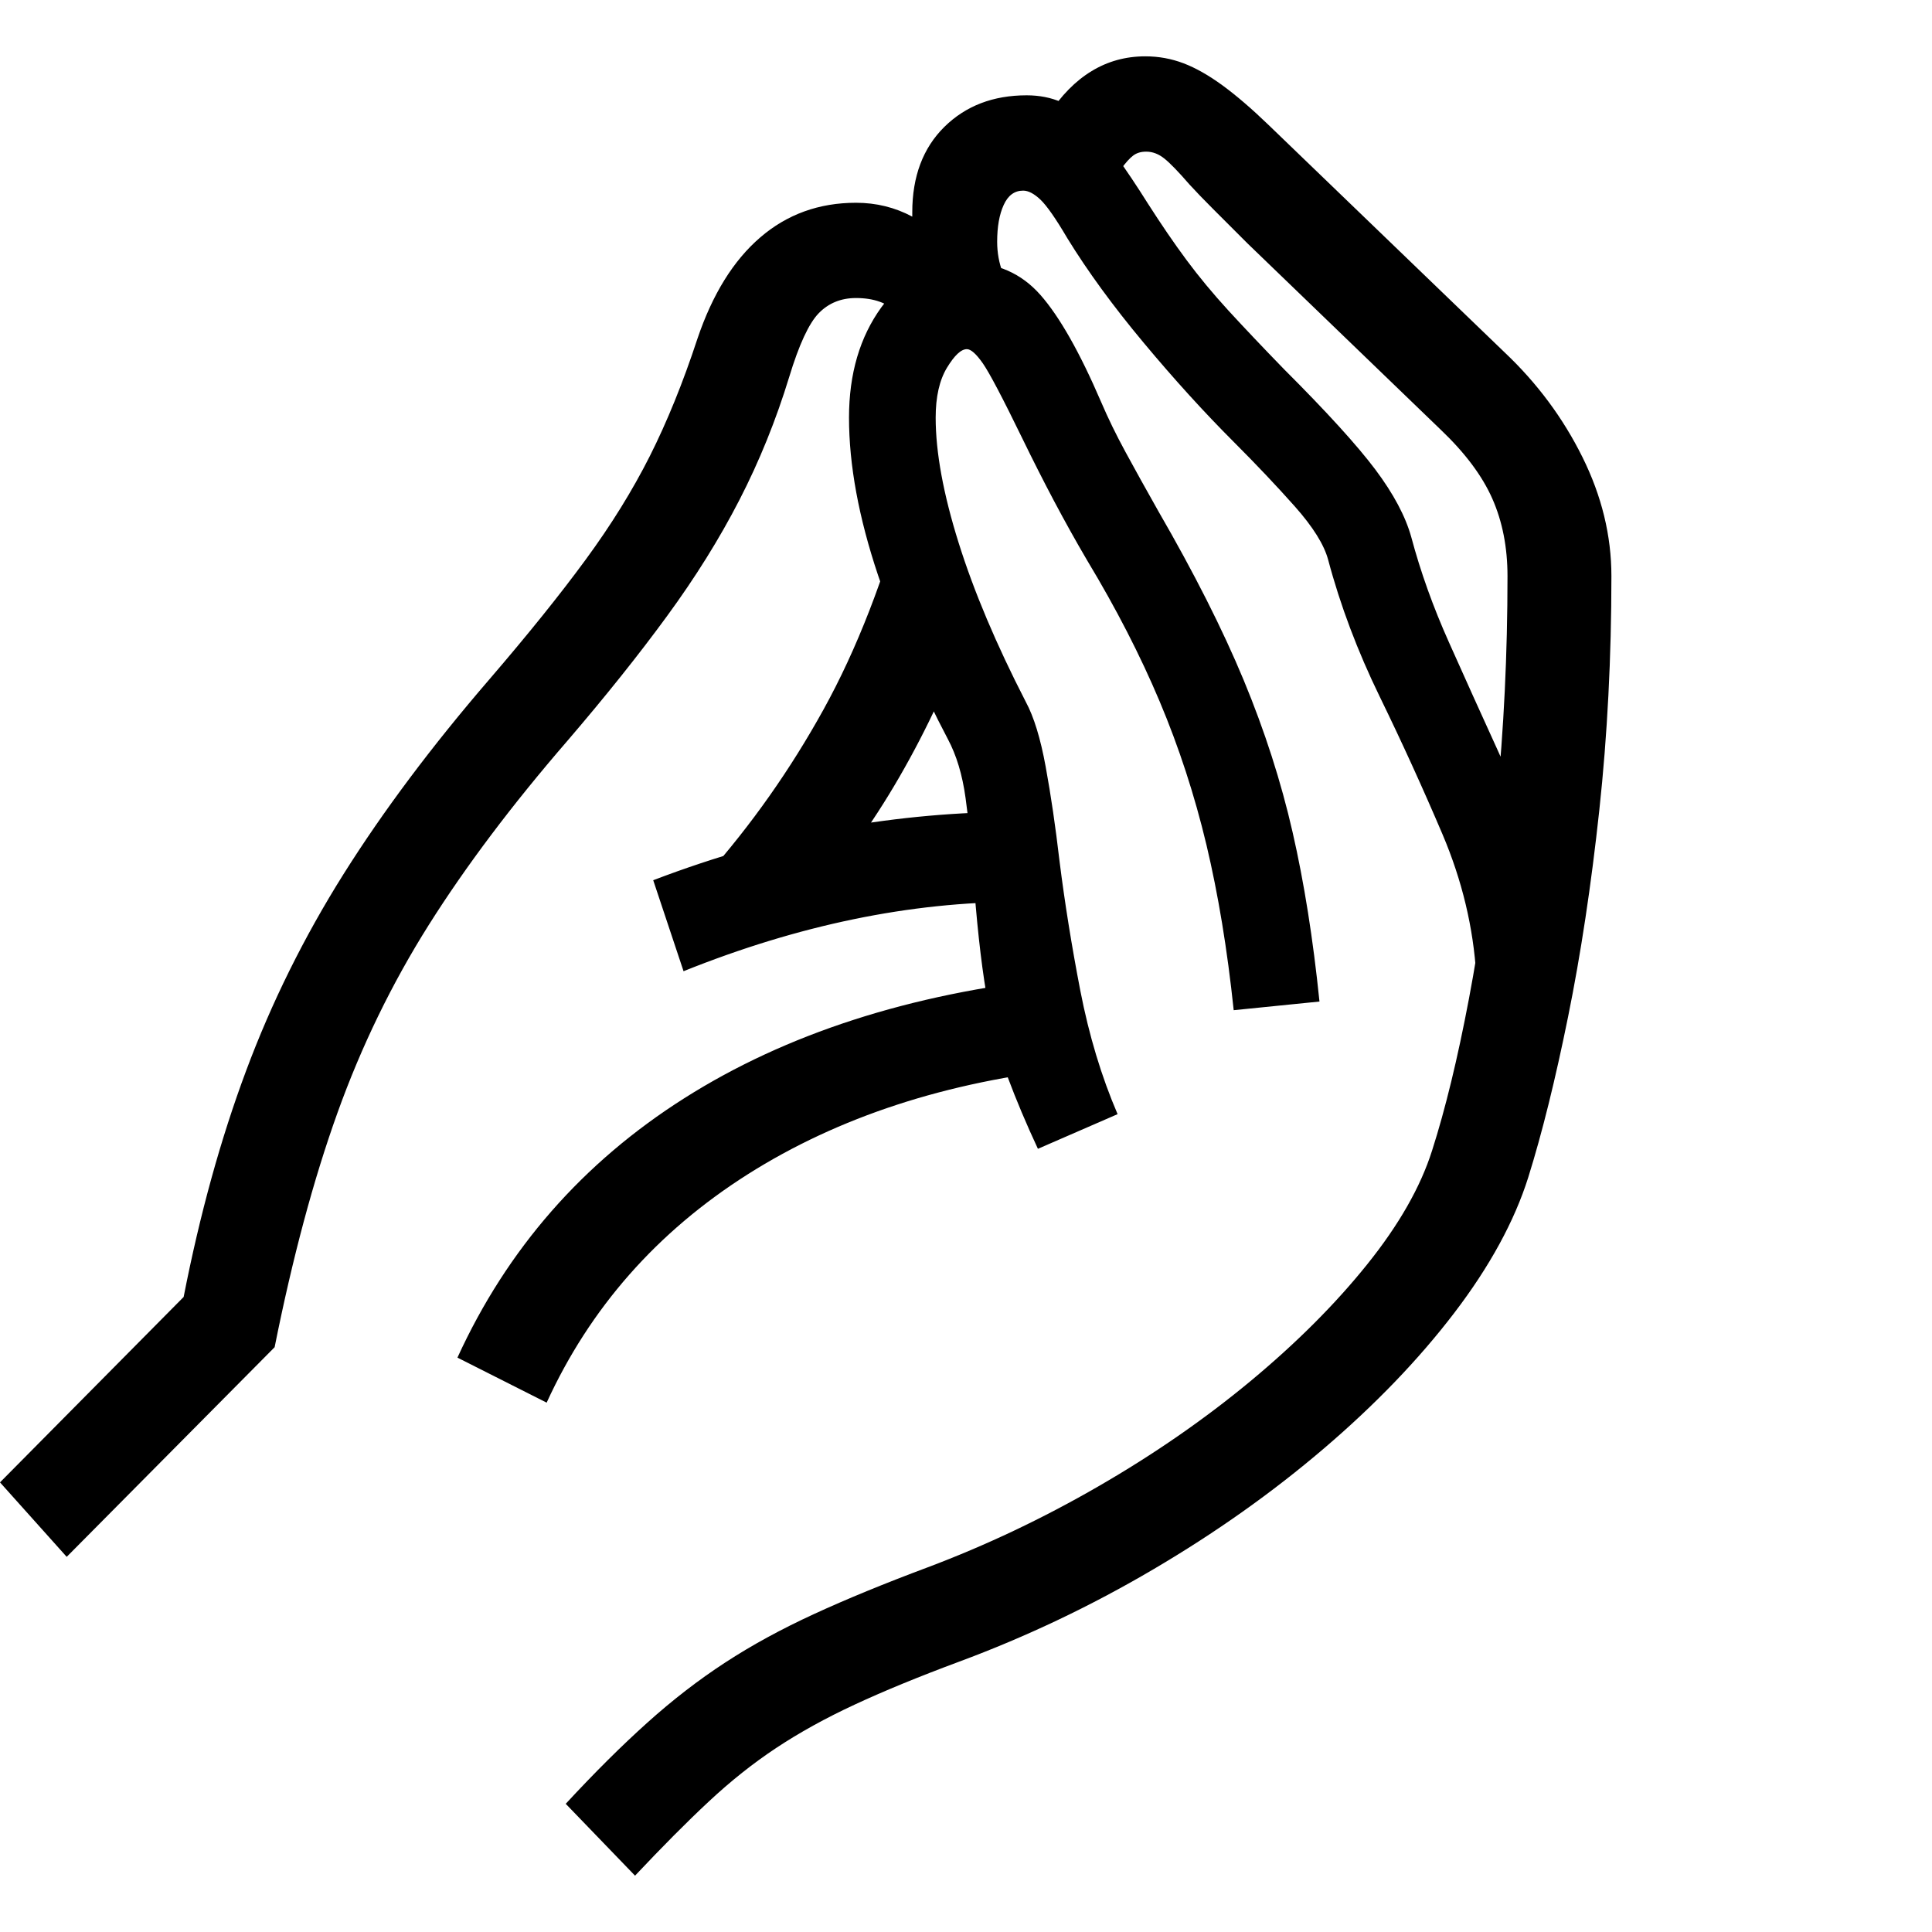 <svg version="1.1" xmlns="http://www.w3.org/2000/svg" width="256" height="256" viewBox="0 0 34.844 32.812">
  <defs>
    <style type="text/css" id="current-color-scheme">.ColorScheme-Highlight { color:#000000; }</style>
  </defs><path class="ColorScheme-Highlight" fill="currentColor" d="M1.203 27.062 L0 25.719 L3.312 22.375 C3.604 20.885 3.979 19.526 4.438 18.297 C4.896 17.068 5.482 15.885 6.195 14.75 C6.909 13.615 7.786 12.443 8.828 11.234 C9.526 10.422 10.104 9.703 10.562 9.078 C11.021 8.453 11.406 7.831 11.719 7.211 C12.031 6.591 12.318 5.885 12.578 5.094 C12.849 4.292 13.227 3.682 13.711 3.266 C14.195 2.849 14.771 2.641 15.438 2.641 C15.802 2.641 16.141 2.724 16.453 2.891 C16.453 2.87 16.453 2.854 16.453 2.844 C16.453 2.833 16.453 2.823 16.453 2.812 C16.453 2.167 16.646 1.654 17.031 1.273 C17.417 0.893 17.911 0.703 18.516 0.703 C18.974 0.703 19.352 0.867 19.648 1.195 C19.945 1.523 20.297 2.01 20.703 2.656 C20.943 3.031 21.174 3.37 21.398 3.672 C21.622 3.974 21.875 4.279 22.156 4.586 C22.438 4.893 22.771 5.245 23.156 5.641 C23.927 6.411 24.477 7.016 24.805 7.453 C25.133 7.891 25.349 8.297 25.453 8.672 C25.62 9.297 25.846 9.93 26.133 10.57 C26.419 11.211 26.711 11.857 27.008 12.508 C27.305 13.159 27.565 13.815 27.789 14.477 C28.013 15.138 28.146 15.807 28.188 16.484 L26.625 16.578 C26.573 15.714 26.37 14.865 26.016 14.031 C25.661 13.198 25.284 12.37 24.883 11.547 C24.482 10.724 24.172 9.901 23.953 9.078 C23.88 8.807 23.68 8.487 23.352 8.117 C23.023 7.747 22.656 7.359 22.25 6.953 C21.719 6.422 21.177 5.826 20.625 5.164 C20.073 4.503 19.615 3.875 19.25 3.281 C19.042 2.927 18.88 2.695 18.766 2.586 C18.651 2.477 18.547 2.422 18.453 2.422 C18.297 2.422 18.18 2.508 18.102 2.68 C18.023 2.852 17.984 3.073 17.984 3.344 C17.984 3.542 18.018 3.729 18.086 3.906 C18.154 4.083 18.266 4.281 18.422 4.5 L16.672 5.484 C16.516 5.089 16.352 4.802 16.18 4.625 C16.008 4.448 15.76 4.359 15.438 4.359 C15.167 4.359 14.943 4.451 14.766 4.633 C14.589 4.815 14.411 5.198 14.234 5.781 C13.995 6.563 13.695 7.302 13.336 8 C12.977 8.698 12.542 9.396 12.031 10.094 C11.521 10.792 10.922 11.542 10.234 12.344 C9.234 13.5 8.401 14.607 7.734 15.664 C7.068 16.721 6.518 17.852 6.086 19.055 C5.654 20.258 5.276 21.667 4.953 23.281 Z M9.859 24.281 L8.25 23.469 C9.146 21.51 10.51 19.951 12.344 18.789 C14.177 17.628 16.411 16.906 19.047 16.625 L19.344 18.25 C17.073 18.49 15.12 19.128 13.484 20.164 C11.849 21.201 10.641 22.573 9.859 24.281 Z M12.328 16.5 L11.781 14.859 C12.927 14.422 14.042 14.107 15.125 13.914 C16.208 13.721 17.292 13.625 18.375 13.625 L18.375 15.25 C16.417 15.25 14.401 15.667 12.328 16.5 Z M14.5 15.375 L12.75 14.766 C13.552 13.859 14.253 12.865 14.852 11.781 C15.451 10.698 15.953 9.406 16.359 7.906 L17.5 10.234 C17.146 11.214 16.719 12.135 16.219 13 C15.719 13.865 15.146 14.656 14.5 15.375 Z M11.453 32.812 L10.203 31.516 C10.724 30.953 11.214 30.466 11.672 30.055 C12.13 29.643 12.599 29.281 13.078 28.969 C13.557 28.656 14.091 28.365 14.68 28.094 C15.268 27.823 15.953 27.542 16.734 27.25 C17.786 26.854 18.812 26.367 19.812 25.789 C20.813 25.211 21.727 24.578 22.555 23.891 C23.383 23.203 24.083 22.503 24.656 21.789 C25.229 21.076 25.62 20.391 25.828 19.734 C26.068 18.984 26.289 18.073 26.492 17 C26.695 15.927 26.862 14.74 26.992 13.438 C27.122 12.135 27.188 10.781 27.188 9.375 C27.188 8.854 27.096 8.388 26.914 7.977 C26.732 7.565 26.422 7.151 25.984 6.734 L22.5 3.375 C22.26 3.135 22.055 2.93 21.883 2.758 C21.711 2.586 21.568 2.438 21.453 2.312 C21.255 2.083 21.104 1.927 21 1.844 C20.896 1.76 20.786 1.719 20.672 1.719 C20.578 1.719 20.5 1.742 20.438 1.789 C20.375 1.836 20.302 1.917 20.219 2.031 L18.906 1.062 C19.135 0.708 19.396 0.443 19.688 0.266 C19.979 0.089 20.302 -0 20.656 -0 C20.896 -0 21.125 0.042 21.344 0.125 C21.563 0.208 21.797 0.341 22.047 0.523 C22.297 0.706 22.573 0.943 22.875 1.234 L27.141 5.344 C27.724 5.896 28.19 6.523 28.539 7.227 C28.888 7.93 29.062 8.646 29.062 9.375 C29.062 10.833 28.99 12.24 28.844 13.594 C28.698 14.948 28.51 16.19 28.281 17.32 C28.052 18.451 27.813 19.417 27.562 20.219 C27.312 21.01 26.867 21.826 26.227 22.664 C25.586 23.503 24.802 24.318 23.875 25.109 C22.948 25.901 21.922 26.628 20.797 27.289 C19.672 27.951 18.505 28.505 17.297 28.953 C16.568 29.224 15.94 29.482 15.414 29.727 C14.888 29.971 14.417 30.232 14 30.508 C13.583 30.784 13.177 31.107 12.781 31.477 C12.385 31.846 11.943 32.292 11.453 32.812 Z M18.719 19.703 C18.51 19.255 18.328 18.823 18.172 18.406 C18.016 17.99 17.888 17.49 17.789 16.906 C17.69 16.323 17.609 15.578 17.547 14.672 C17.516 14.224 17.471 13.792 17.414 13.375 C17.357 12.958 17.25 12.604 17.094 12.312 C16.604 11.385 16.185 10.401 15.836 9.359 C15.487 8.318 15.312 7.37 15.312 6.516 C15.312 5.724 15.508 5.06 15.898 4.523 C16.289 3.987 16.802 3.719 17.438 3.719 C17.979 3.719 18.422 3.914 18.766 4.305 C19.109 4.695 19.474 5.339 19.859 6.234 C19.984 6.526 20.13 6.826 20.297 7.133 C20.464 7.44 20.661 7.797 20.891 8.203 C21.536 9.318 22.049 10.333 22.43 11.25 C22.81 12.167 23.104 13.081 23.312 13.992 C23.521 14.904 23.682 15.922 23.797 17.047 L22.25 17.203 C22.135 16.109 21.971 15.115 21.758 14.219 C21.544 13.323 21.263 12.461 20.914 11.633 C20.565 10.805 20.13 9.958 19.609 9.094 C19.401 8.74 19.201 8.38 19.008 8.016 C18.815 7.651 18.625 7.276 18.438 6.891 C18.083 6.161 17.846 5.711 17.727 5.539 C17.607 5.367 17.51 5.281 17.438 5.281 C17.333 5.281 17.214 5.393 17.078 5.617 C16.943 5.841 16.875 6.141 16.875 6.516 C16.875 7.141 17.013 7.893 17.289 8.773 C17.565 9.654 17.969 10.609 18.5 11.641 C18.646 11.911 18.766 12.302 18.859 12.812 C18.953 13.323 19.036 13.891 19.109 14.516 C19.203 15.266 19.328 16.044 19.484 16.852 C19.641 17.659 19.865 18.401 20.156 19.078 Z M34.844 27.344" /></svg>